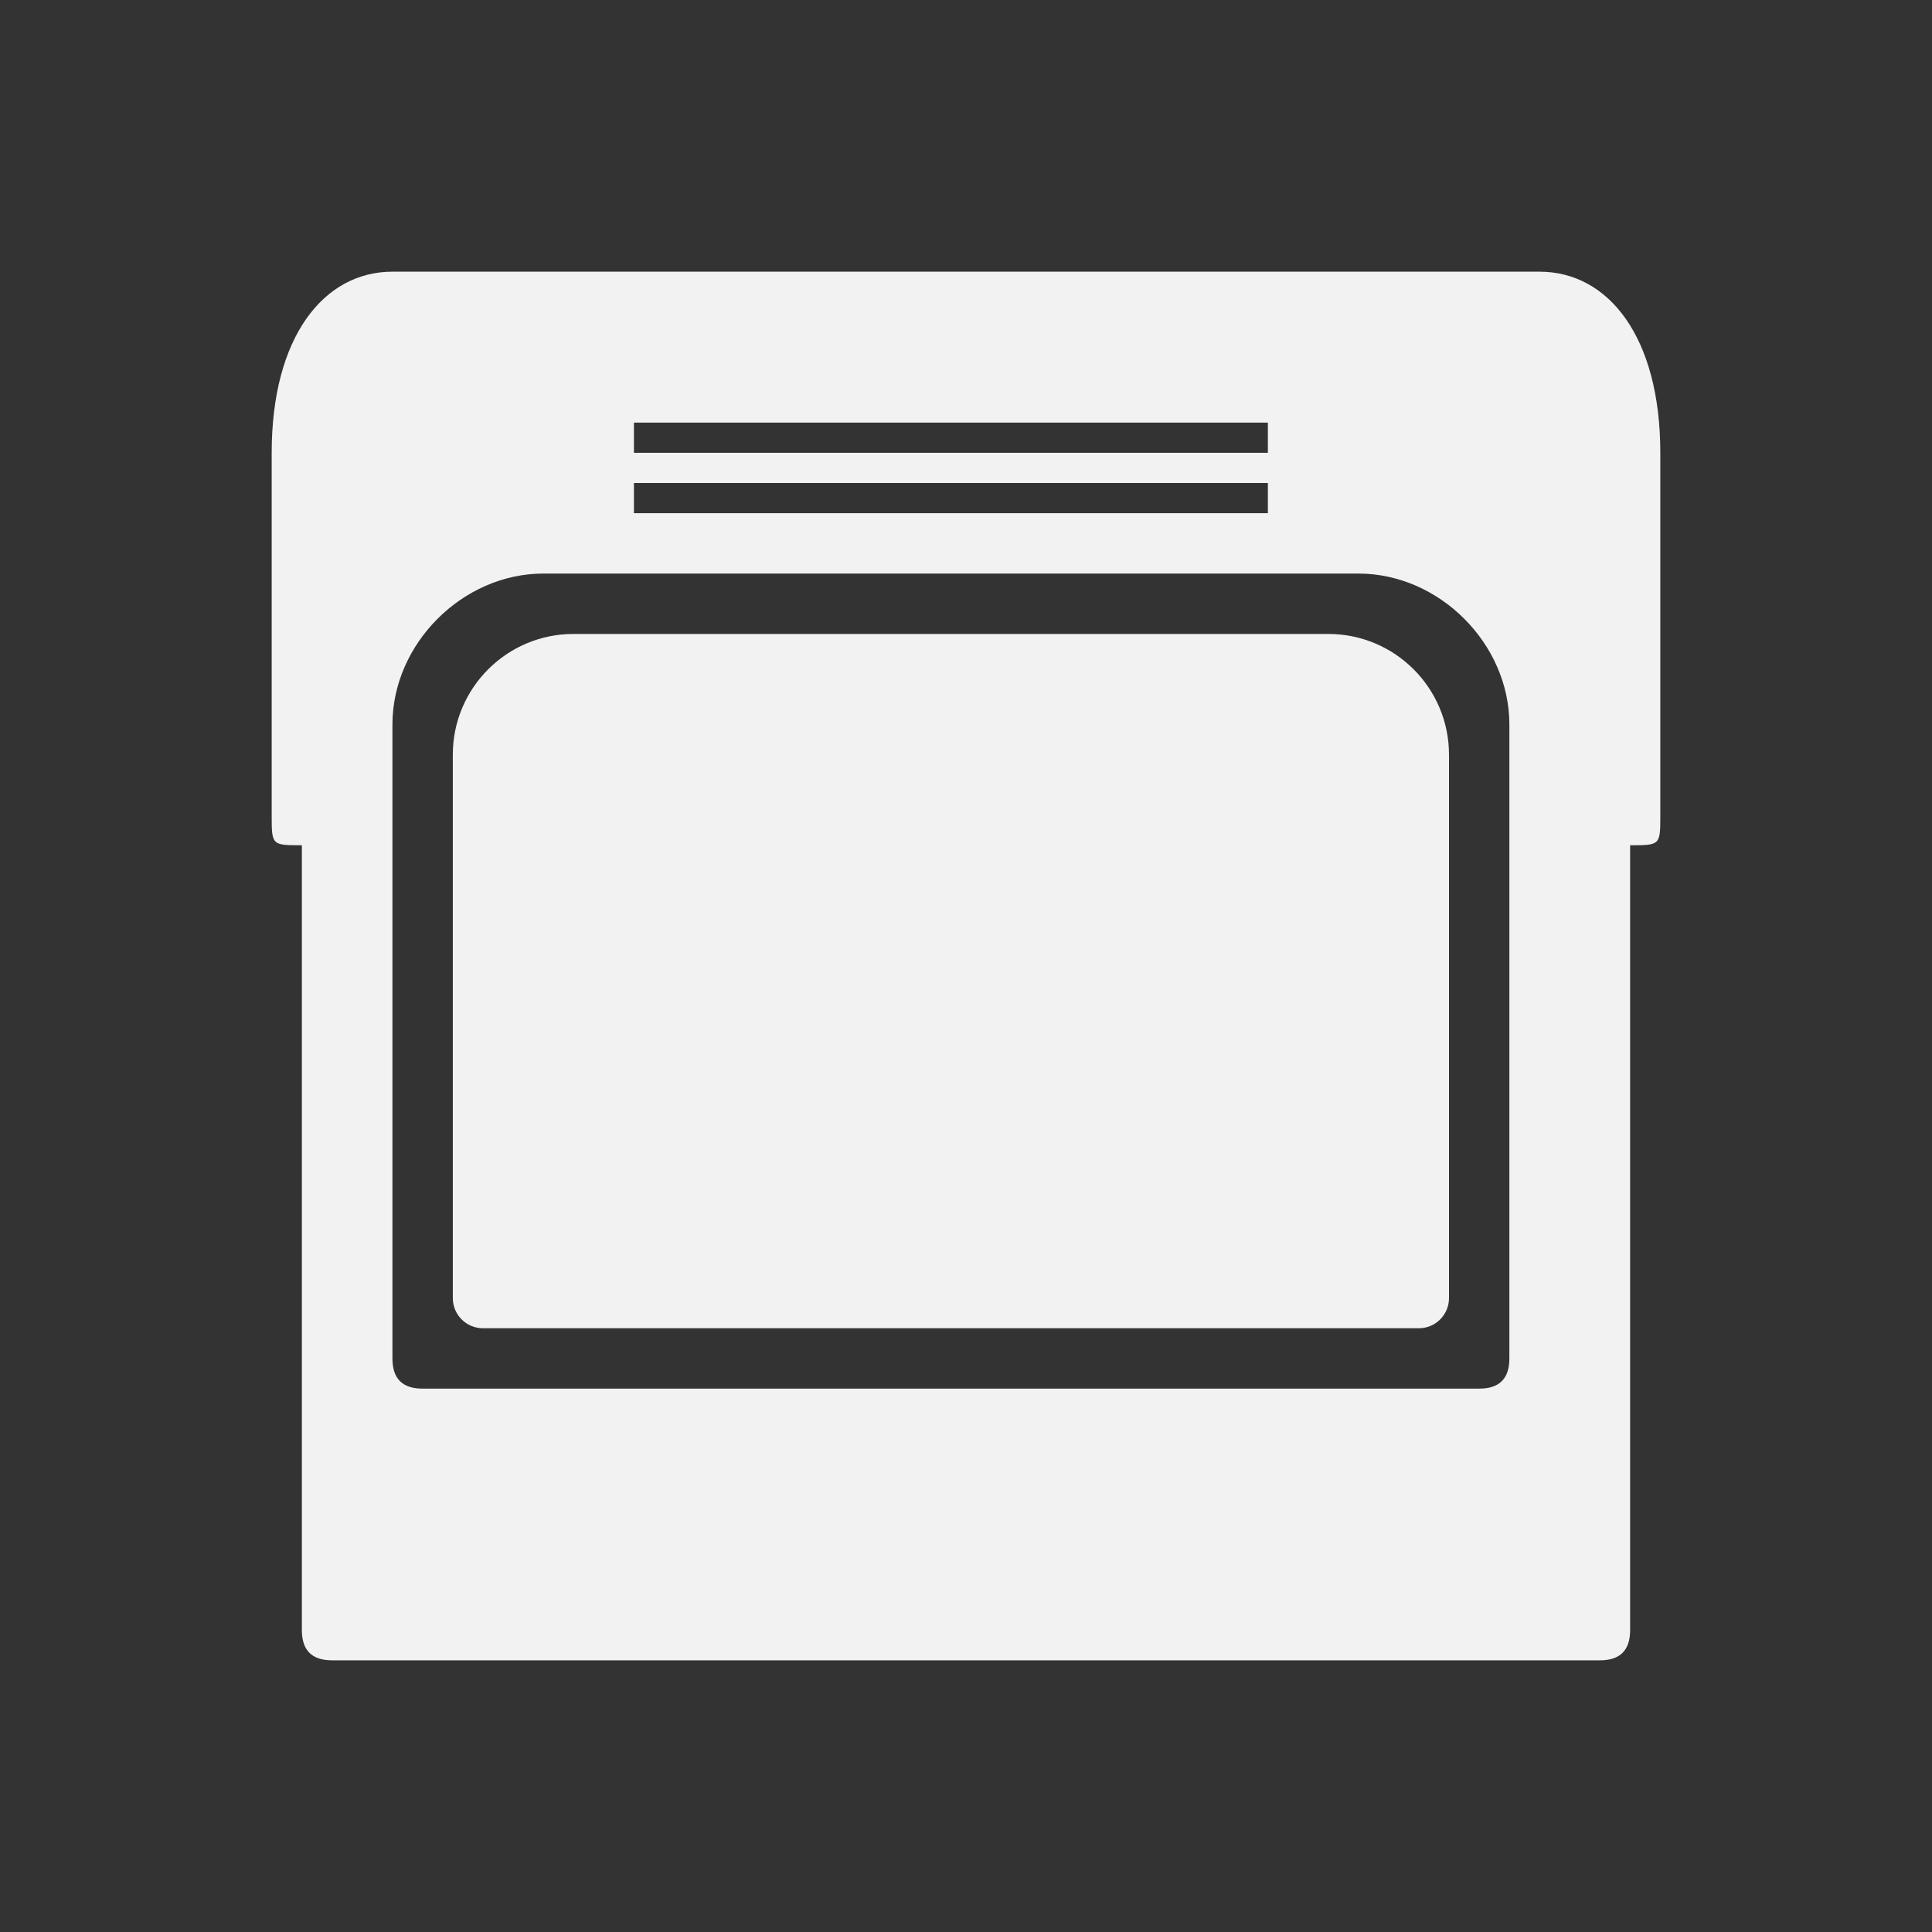 <?xml version="1.0" encoding="utf-8"?>
<!-- Generator: Adobe Illustrator 16.0.0, SVG Export Plug-In . SVG Version: 6.00 Build 0)  -->
<!DOCTYPE svg PUBLIC "-//W3C//DTD SVG 1.1//EN" "http://www.w3.org/Graphics/SVG/1.1/DTD/svg11.dtd">
<svg version="1.1"
	 id="svg2" inkscape:export-filename="/home/kivutar/Bureau/lakka-menu/reload.png" inkscape:export-xdpi="90" inkscape:version="0.48.4 r9939" inkscape:export-ydpi="90" sodipodi:docname="reload.svg" xmlns:svg="http://www.w3.org/2000/svg" xmlns:cc="http://creativecommons.org/ns#" xmlns:sodipodi="http://sodipodi.sourceforge.net/DTD/sodipodi-0.dtd" xmlns:rdf="http://www.w3.org/1999/02/22-rdf-syntax-ns#" xmlns:dc="http://purl.org/dc/elements/1.1/" xmlns:inkscape="http://www.inkscape.org/namespaces/inkscape"
	 xmlns="http://www.w3.org/2000/svg" xmlns:xlink="http://www.w3.org/1999/xlink" x="0px" y="0px" width="64px" height="64px"
	 viewBox="0 128 64 64" enable-background="new 0 128 64 64" xml:space="preserve">
<rect x="0" y="128" width="64" height="64" fill="#333333" stroke="none"/>
<path id="Game_Gear" fill="#F2F2F2" d="M51,137H13c-2.271,0-4,2.152-4,6v12c0,1,0,1,1,1v26c0,0.669,0.331,1,1,1h42
	c0.669,0,1-0.331,1-1v-26c1,0,1,0,1-1v-12C55,139.152,53.273,137,51,137z M21,142h21v1H21V142z M21,144h21v1H21V144z M50,173
	c0,0.67-0.331,1-1,1H14c-0.672,0-1-0.33-1-1v-21c0-2.677,2.323-5,5-5h27c2.678,0,5,2.323,5,5V173z M44,149H19c-2.209,0-4,1.791-4,4
	v18c0,0.553,0.447,1,1,1h31c0.553,0,1-0.447,1-1v-18C48,150.791,46.209,149,44,149z"/>
</svg>
